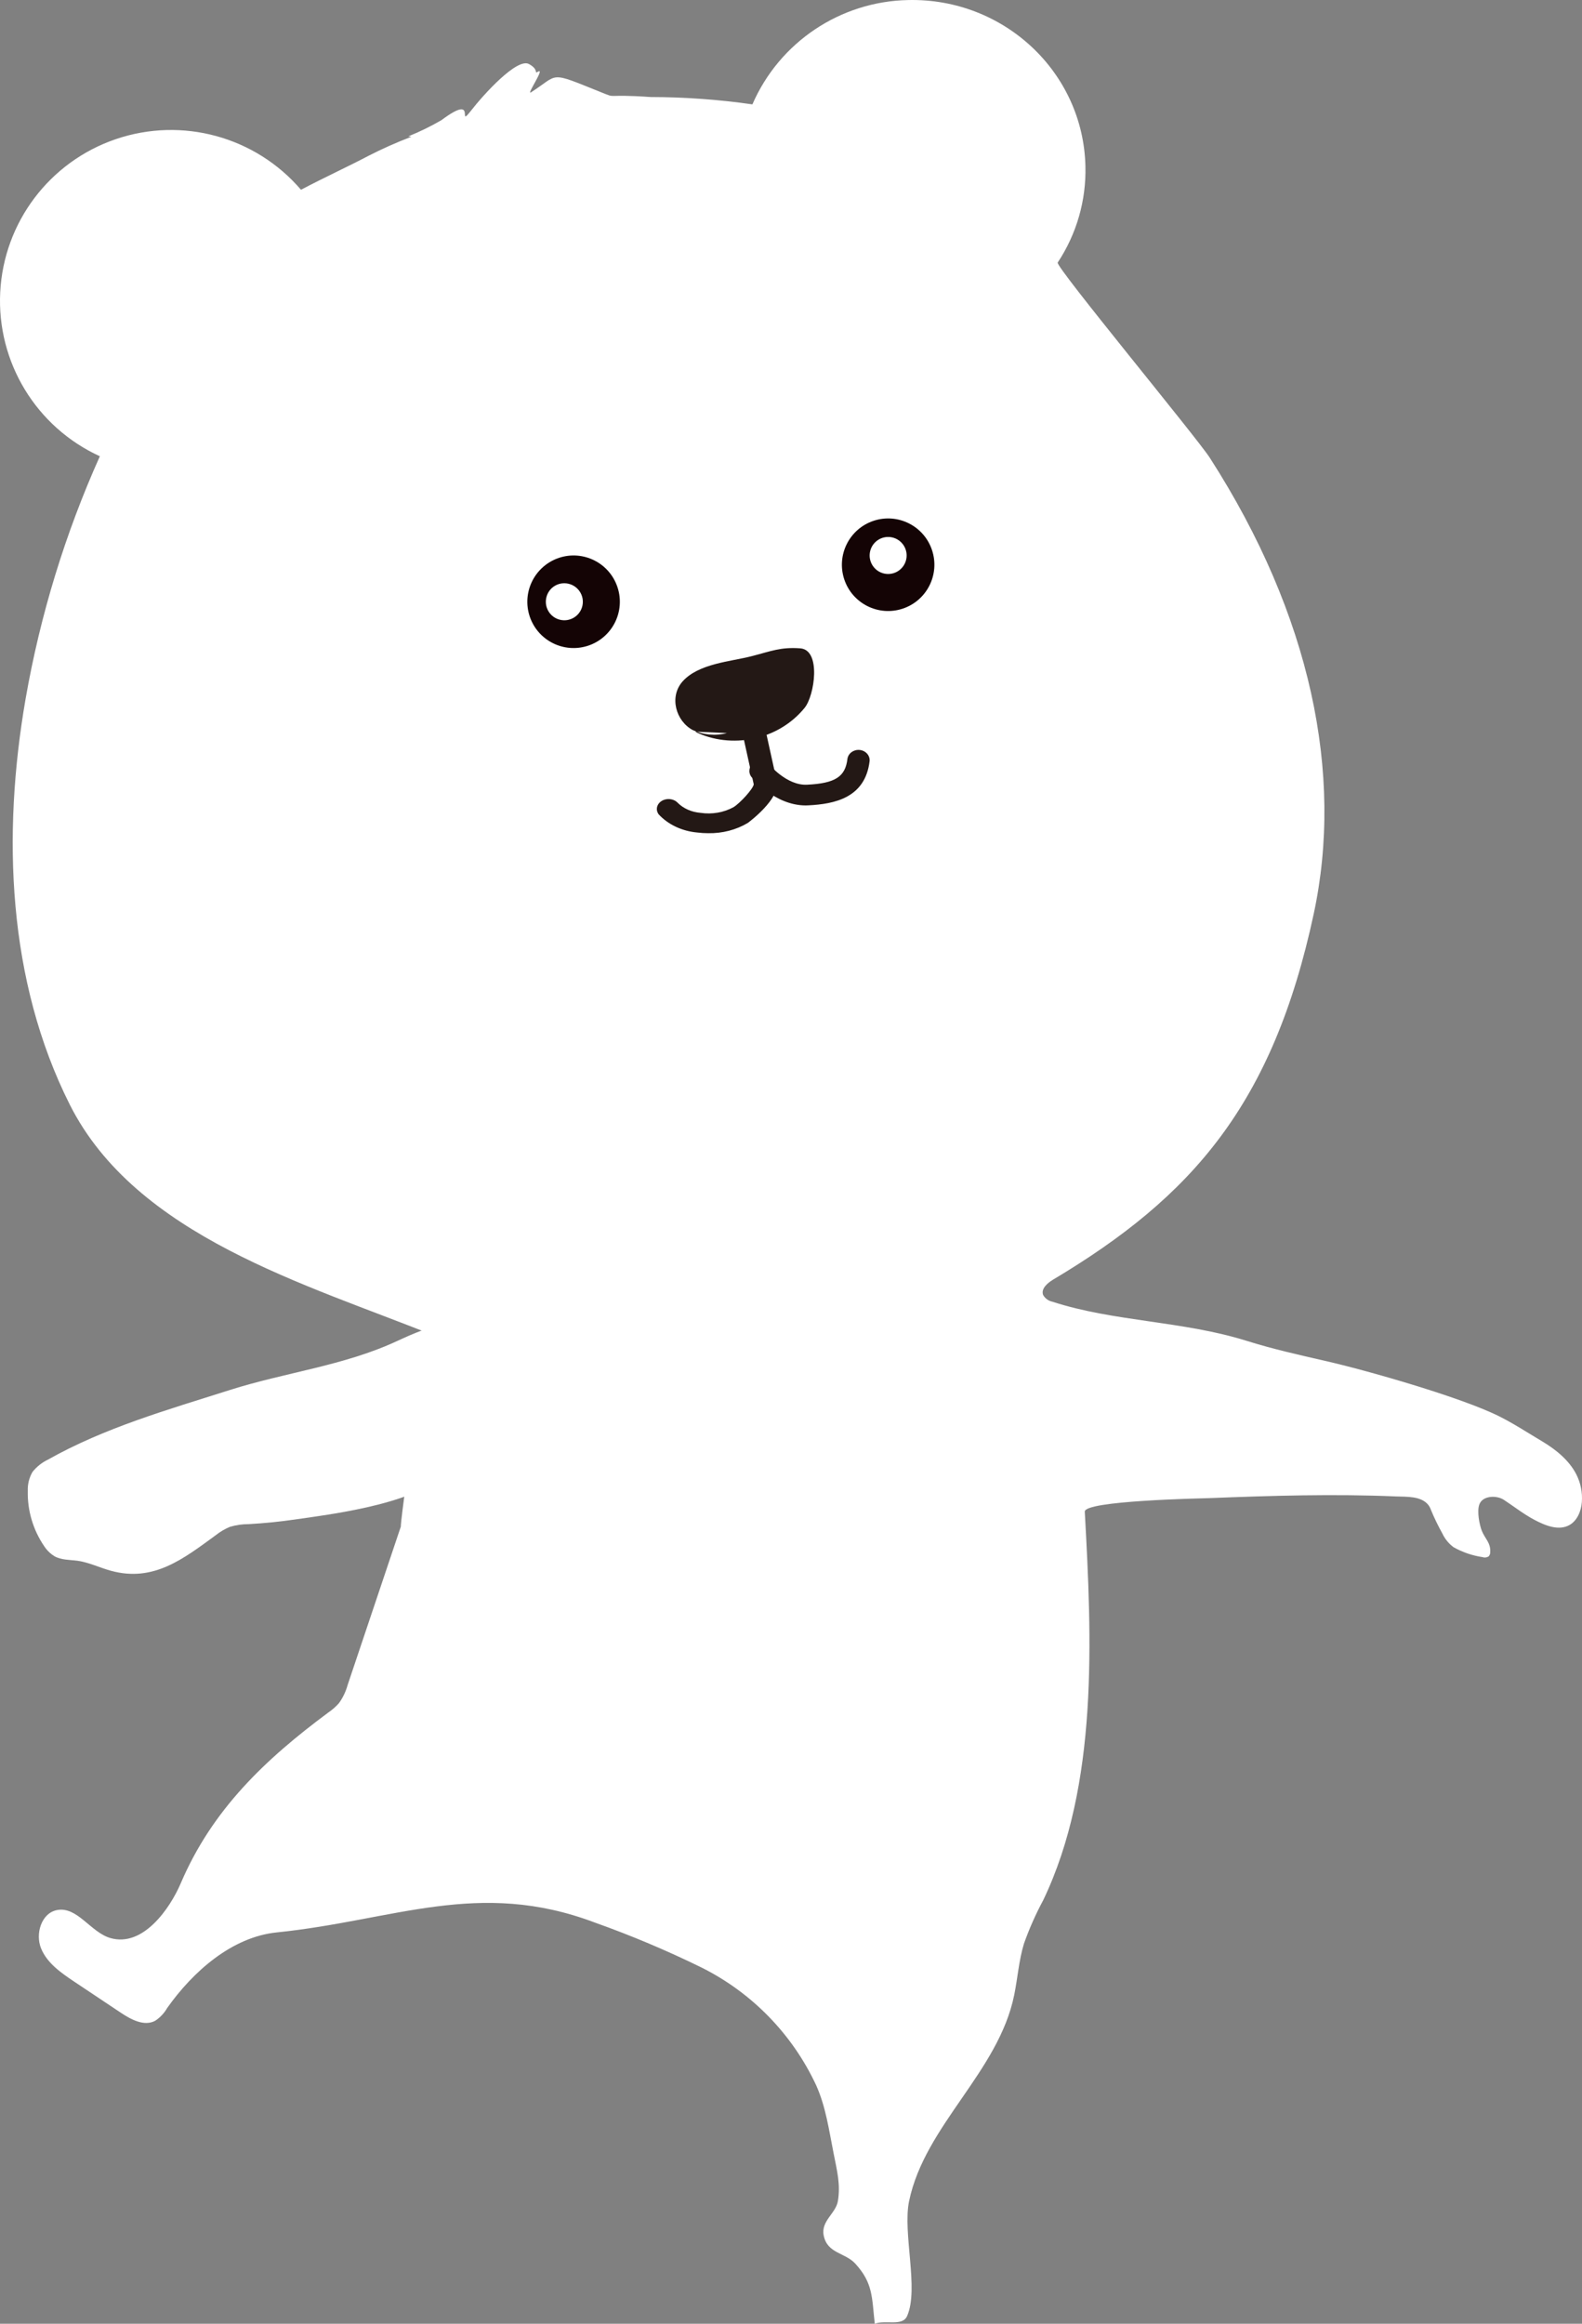 <?xml version="1.0" encoding="UTF-8"?>
<svg width="171px" height="251px" viewBox="0 0 171 251" version="1.1" xmlns="http://www.w3.org/2000/svg" xmlns:xlink="http://www.w3.org/1999/xlink">
    <rect x="0" y="0" width="171" height="251" fill="#808080" stroke="none"/>
    <!-- Generator: Sketch 58 (84663) - https://sketch.com -->
    <title>資產 4</title>
    <desc>Created with Sketch.</desc>
    <g id="web" stroke="none" stroke-width="1" fill="none" fill-rule="evenodd">
        <g id="資產-4">
            <path d="M31.924,164.124 C36.593,163.453 45.421,162.359 48.823,158.656 C49.428,157.943 49.902,157.132 50.226,156.259 C51.473,153.243 52.075,150.005 51.993,146.749 C51.836,140.783 46.163,143.363 42.907,144.86 C37.174,147.524 30.829,148.24 24.853,150.139 C18.16,152.267 11.326,154.201 5.168,157.671 C4.519,157.982 3.951,158.437 3.508,158.999 C3.149,159.624 2.974,160.335 3.003,161.052 C2.957,163.173 3.578,165.257 4.78,167.018 C5.062,167.451 5.438,167.817 5.88,168.092 C6.617,168.519 7.536,168.474 8.404,168.589 C9.645,168.773 10.786,169.339 11.992,169.668 C16.626,170.935 19.861,168.345 23.344,165.81 C23.804,165.444 24.313,165.145 24.858,164.92 C25.513,164.725 26.193,164.628 26.877,164.631 C28.533,164.537 30.233,164.368 31.924,164.124 Z" id="Path" fill="#FFFFFF"></path>
            <path d="M44.138,14.727 C45.373,14.23 46.57,13.645 47.72,12.976 C51.763,9.957 49.299,13.998 50.893,11.978 C52.312,10.152 55.89,6.231 57.169,6.914 C58.323,7.533 57.669,8.037 58.168,7.732 C58.948,7.293 56.849,10.317 57.389,9.977 C60.517,7.987 59.178,7.638 65.014,9.982 C66.763,10.686 65.199,10.127 70.335,10.481 C74.014,10.487 77.687,10.752 81.328,11.274 C84.25,4.555 90.827,0.152 98.162,0.005 C108.516,-0.229 117.095,7.802 117.325,17.964 C117.416,21.655 116.369,25.284 114.327,28.361 C114.047,28.78 129.347,47.238 130.776,49.458 C141.724,66.489 145.232,83.645 142.009,98.676 C137.587,119.284 128.882,129.251 113.812,138.231 C113.198,138.6 112.493,139.229 112.758,139.887 C112.973,140.259 113.336,140.52 113.757,140.606 C120.438,142.776 127.868,142.671 134.798,144.846 C137.562,145.714 140.385,146.343 143.203,146.991 C147.63,147.989 157.893,150.912 162.036,152.978 C163.645,153.781 165.174,154.788 166.713,155.701 C168.162,156.564 169.616,157.737 170.39,159.263 C170.854,160.181 171.06,161.207 170.985,162.232 C170.91,163.229 170.485,164.252 169.646,164.726 C168.482,165.379 167.037,164.791 165.858,164.167 C164.679,163.544 163.65,162.725 162.555,162.007 C161.811,161.508 160.272,161.508 159.902,162.506 C159.632,163.239 159.902,164.666 160.177,165.369 C160.507,166.183 161.146,166.657 161.081,167.654 C161.087,167.819 161.029,167.979 160.921,168.103 C160.725,168.238 160.477,168.272 160.252,168.193 C159.145,168.03 158.078,167.665 157.104,167.115 C156.583,166.724 156.168,166.21 155.895,165.619 C155.443,164.812 155.04,163.979 154.686,163.125 C154.617,162.925 154.52,162.737 154.396,162.566 C153.616,161.568 152.017,161.688 150.898,161.638 C144.207,161.354 137.467,161.553 130.776,161.818 C129.812,161.852 117.185,162.092 117.255,163.284 C118.014,177.023 118.754,192.757 112.758,205.259 C111.946,206.767 111.251,208.334 110.679,209.948 C110.13,211.754 110,213.655 109.625,215.501 C107.926,223.812 99.986,229.544 98.267,237.74 C97.543,241.202 99.352,247.219 98.052,250.162 C97.553,251.319 95.734,250.561 94.555,251 C94.235,248.141 94.38,246.625 92.456,244.515 C91.337,243.288 89.428,243.442 89.033,241.462 C88.724,239.9 90.342,239.092 90.567,237.755 C90.872,235.944 90.467,234.458 90.108,232.607 C89.608,230.112 89.268,227.563 88.214,225.229 C85.639,219.719 81.274,215.241 75.827,212.522 C72.082,210.687 68.235,209.066 64.304,207.668 C51.708,202.914 42.604,207.439 29.907,208.731 C25.055,209.23 20.853,212.966 18.07,216.897 C17.752,217.451 17.309,217.923 16.775,218.274 C15.586,218.913 14.152,218.14 13.028,217.386 L8.031,214.054 C6.602,213.096 5.098,212.058 4.443,210.467 C3.789,208.876 4.478,206.636 6.167,206.316 C8.361,205.902 9.79,208.721 11.934,209.34 C15.476,210.362 18.384,206.117 19.529,203.443 C22.931,195.461 28.678,190.028 35.478,184.985 C35.915,184.69 36.312,184.34 36.657,183.942 C37.075,183.354 37.386,182.697 37.577,182.002 C39.496,176.285 41.418,170.566 43.343,164.846 C43.083,165.624 46.016,143.893 46.881,144.247 C33.21,138.735 14.712,133.557 7.536,119.304 C0.821,105.944 0.216,90.215 2.765,75.494 C4.341,66.458 7.038,57.653 10.794,49.283 C3.911,46.138 -0.356,39.121 0.023,31.573 C0.403,24.025 5.354,17.47 12.518,15.03 C19.683,12.59 27.613,14.756 32.535,20.498 C35.033,19.176 37.607,18.004 39.79,16.852 C41.311,16.071 42.874,15.376 44.472,14.771" id="Path" fill="#FFFFFF"></path>
            <path d="M76.553,89.999 C76.153,89.999 75.754,89.974 75.359,89.924 C73.72,89.775 72.22,89.069 71.201,87.967 C70.838,87.487 70.979,86.849 71.522,86.514 C72.065,86.179 72.821,86.263 73.244,86.705 C73.87,87.333 74.761,87.727 75.724,87.8 C76.963,87.986 78.238,87.765 79.294,87.183 C80.03,86.719 81.387,85.226 81.474,84.725 C81.332,84.061 79.637,76.399 79.637,76.399 L82.117,76 C82.117,76 83.964,84.349 83.964,84.377 C84.39,86.279 80.863,88.867 80.831,88.89 C79.58,89.638 78.081,90.027 76.553,89.999 Z" id="Shape" fill="#231815" fill-rule="nonzero"></path>
            <path d="M87.094,87 C83.726,87 81.298,84.016 81.194,83.886 C80.849,83.391 80.975,82.732 81.485,82.379 C81.994,82.026 82.71,82.1 83.123,82.549 C83.154,82.587 85.046,84.881 87.25,84.76 C90.275,84.61 91.377,83.905 91.601,81.96 C91.694,81.363 92.279,80.942 92.924,81.007 C93.57,81.072 94.044,81.6 93.997,82.201 C93.529,86.179 90.213,86.85 87.375,86.99 L87.094,87 Z" id="Path" fill="#231815"></path>
            <path d="M91.255,62.576 C92.125,65.195 94.953,66.613 97.573,65.745 C100.192,64.876 101.613,62.049 100.745,59.429 C99.878,56.809 97.051,55.388 94.431,56.254 C91.808,57.123 90.387,59.953 91.255,62.576 L91.255,62.576 Z" id="Path" fill="#140405"></path>
            <path d="M94.049,59.564 C93.808,60.64 94.485,61.709 95.561,61.951 C96.638,62.193 97.707,61.517 97.95,60.441 C98.194,59.365 97.52,58.295 96.444,58.05 C95.925,57.932 95.381,58.025 94.932,58.309 C94.482,58.593 94.165,59.045 94.049,59.564 L94.049,59.564 Z" id="Path" fill="#FFFFFF"></path>
            <path d="M57.255,66.581 C58.128,69.198 60.956,70.613 63.575,69.744 C66.194,68.874 67.613,66.048 66.745,63.429 C65.878,60.81 63.052,59.389 60.432,60.253 C59.171,60.671 58.128,61.572 57.532,62.759 C56.936,63.946 56.836,65.321 57.255,66.581 Z" id="Path" fill="#140405"></path>
            <path d="M59.047,64.572 C58.81,65.648 59.49,66.713 60.566,66.952 C61.643,67.191 62.709,66.514 62.951,65.439 C63.193,64.364 62.518,63.296 61.442,63.052 C60.923,62.931 60.376,63.023 59.925,63.309 C59.475,63.595 59.158,64.05 59.047,64.572 L59.047,64.572 Z" id="Path" fill="#FFFFFF"></path>
            <path d="M78.571,79.183 C77.344,79.506 76.056,79.394 74.888,78.863 C73.053,77.889 72.318,75.275 73.765,73.624 C75.515,71.649 79.002,71.466 81.282,70.869 C83.322,70.345 84.375,69.874 86.5,70.031 C88.784,70.198 88.054,75.144 86.968,76.464 C84.09,79.995 79.011,80.943 75.117,79.031" id="Path" fill="#231815"></path>
        </g>
    </g>
</svg>